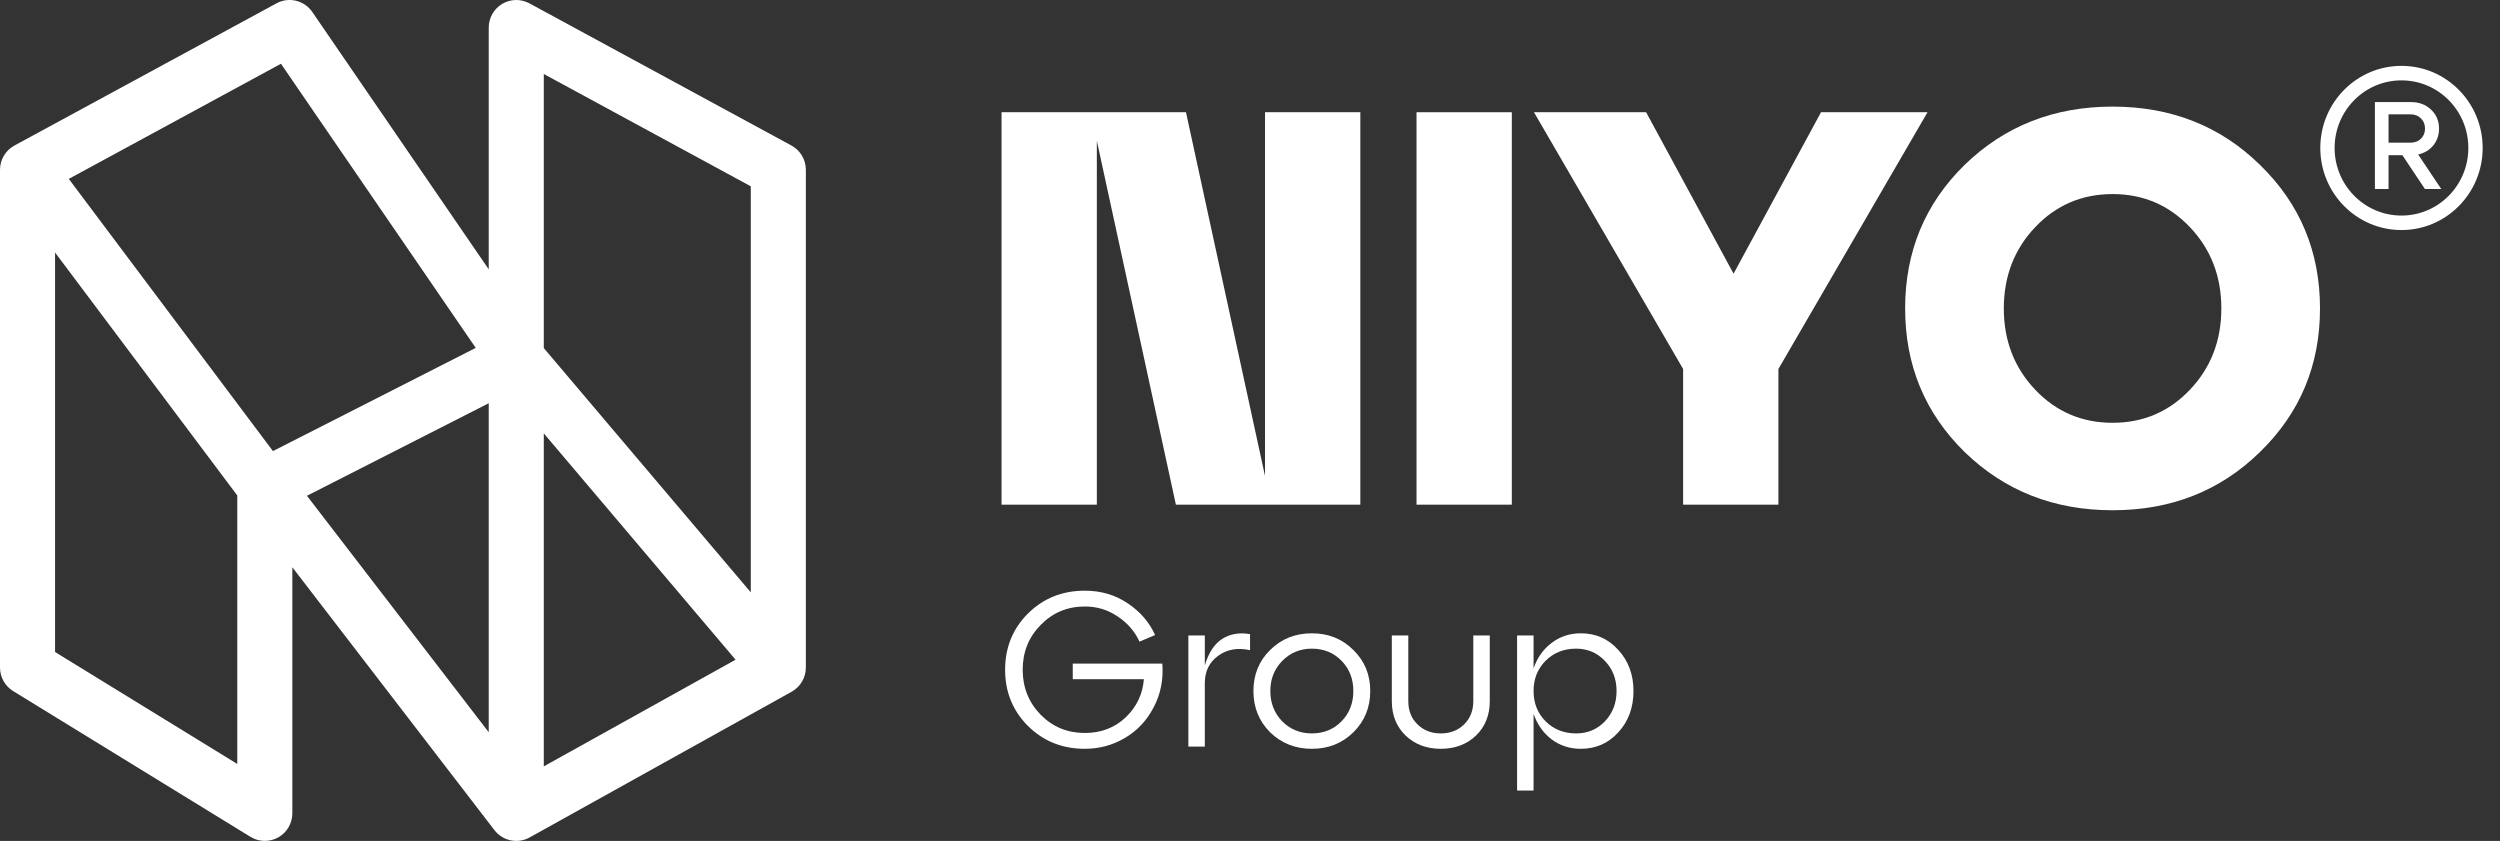<svg width="110" height="37" viewBox="0 0 110 37" fill="none" xmlns="http://www.w3.org/2000/svg">
<rect x="0" y="0" width="110" height="37" fill="#333333" stroke="none"/>
<path d="M106.398 6.797L107.415 8.316H106.696L105.706 6.83H105.096V8.316H104.496V4.49H106.063C106.434 4.49 106.735 4.601 106.966 4.824C107.2 5.042 107.317 5.321 107.317 5.66C107.317 5.941 107.234 6.185 107.069 6.392C106.903 6.6 106.679 6.735 106.398 6.797ZM106.063 5.031H105.096V6.278H106.063C106.251 6.278 106.404 6.219 106.523 6.103C106.642 5.982 106.701 5.833 106.701 5.654C106.701 5.476 106.642 5.328 106.523 5.212C106.404 5.091 106.251 5.031 106.063 5.031Z" fill="white"/>
<path fill-rule="evenodd" clip-rule="evenodd" d="M105.665 9.485C107.29 9.485 108.607 8.153 108.607 6.51C108.607 4.868 107.29 3.536 105.665 3.536C104.04 3.536 102.723 4.868 102.723 6.51C102.723 8.153 104.04 9.485 105.665 9.485ZM105.665 10.122C107.638 10.122 109.237 8.505 109.237 6.51C109.237 4.516 107.638 2.898 105.665 2.898C103.692 2.898 102.093 4.516 102.093 6.51C102.093 8.505 103.692 10.122 105.665 10.122Z" fill="white"/>
<path d="M55.661 20.947V4.938H59.855V22.205H51.739L48.261 6.196V22.205H44.068V4.938H52.183L55.661 20.947Z" fill="white"/>
<path d="M66.52 22.205H62.327V4.938H66.52V22.205Z" fill="white"/>
<path d="M84.811 4.938L78.25 16.235V22.205H74.057V16.235L67.495 4.938H72.429L76.277 12.042L80.125 4.938H84.811Z" fill="white"/>
<path d="M86.441 19.886C84.698 18.176 83.826 16.071 83.826 13.571C83.826 11.072 84.698 8.967 86.441 7.257C88.201 5.547 90.371 4.691 92.953 4.691C95.535 4.691 97.697 5.547 99.441 7.257C101.2 8.967 102.08 11.072 102.08 13.571C102.08 16.071 101.2 18.176 99.441 19.886C97.697 21.596 95.535 22.451 92.953 22.451C90.371 22.451 88.201 21.596 86.441 19.886ZM89.549 9.995C88.628 10.965 88.168 12.157 88.168 13.571C88.168 14.986 88.628 16.178 89.549 17.148C90.47 18.118 91.605 18.603 92.953 18.603C94.302 18.603 95.436 18.118 96.357 17.148C97.278 16.178 97.739 14.986 97.739 13.571C97.739 12.157 97.278 10.965 96.357 9.995C95.436 9.025 94.302 8.539 92.953 8.539C91.605 8.539 90.47 9.025 89.549 9.995Z" fill="white"/>
<path fill-rule="evenodd" clip-rule="evenodd" d="M12.167 0.146C12.711 -0.149 13.39 0.015 13.741 0.527L21.504 11.851V1.216C21.504 0.788 21.729 0.391 22.095 0.172C22.462 -0.048 22.916 -0.057 23.292 0.146L34.823 6.403C35.214 6.615 35.458 7.026 35.458 7.473V29.371C35.458 29.813 35.219 30.22 34.834 30.435L23.303 36.848C22.779 37.139 22.122 37.002 21.756 36.527L12.863 24.96V35.784C12.863 36.224 12.627 36.63 12.244 36.845C11.862 37.06 11.393 37.051 11.02 36.821L0.579 30.408C0.219 30.187 0 29.794 0 29.371V7.473C0 7.026 0.244 6.615 0.635 6.403L12.167 0.146ZM10.44 21.8L2.423 11.11V28.689L10.44 33.614V21.8ZM3.026 7.871L12.009 19.848L20.932 15.307L12.362 2.805L3.026 7.871ZM21.504 17.743L13.505 21.814L21.504 32.218V17.743ZM23.927 33.72L32.365 29.027L23.927 19.069V33.72ZM23.927 15.316L33.035 26.064V8.198L23.927 3.256V15.316Z" fill="white"/>
<path d="M47.201 29.198H51.143C51.195 29.906 51.066 30.551 50.757 31.13C50.454 31.71 50.032 32.158 49.491 32.473C48.956 32.789 48.37 32.947 47.732 32.947C46.74 32.947 45.906 32.612 45.23 31.942C44.56 31.272 44.225 30.448 44.225 29.468C44.225 28.489 44.56 27.665 45.23 26.995C45.906 26.325 46.74 25.99 47.732 25.99C48.447 25.99 49.079 26.177 49.626 26.551C50.174 26.918 50.573 27.381 50.824 27.942L50.138 28.232C49.926 27.774 49.604 27.404 49.172 27.121C48.747 26.831 48.267 26.686 47.732 26.686C46.966 26.686 46.319 26.956 45.79 27.497C45.262 28.032 44.998 28.689 44.998 29.468C44.998 30.248 45.262 30.908 45.79 31.449C46.319 31.984 46.966 32.251 47.732 32.251C48.447 32.251 49.046 32.022 49.529 31.565C50.013 31.101 50.28 30.541 50.331 29.884H47.201V29.198Z" fill="white"/>
<path d="M53.012 27.961V29.275C53.18 28.715 53.437 28.325 53.785 28.106C54.139 27.887 54.545 27.82 55.002 27.903V28.608C54.455 28.486 53.985 28.57 53.592 28.86C53.205 29.143 53.012 29.543 53.012 30.058V32.85H52.288V27.961H53.012Z" fill="white"/>
<path d="M55.886 32.222C55.396 31.733 55.151 31.127 55.151 30.406C55.151 29.684 55.396 29.082 55.886 28.599C56.382 28.109 56.993 27.865 57.721 27.865C58.449 27.865 59.058 28.109 59.547 28.599C60.043 29.082 60.291 29.684 60.291 30.406C60.291 31.127 60.043 31.733 59.547 32.222C59.058 32.705 58.449 32.947 57.721 32.947C56.993 32.947 56.382 32.705 55.886 32.222ZM56.417 29.082C56.069 29.436 55.895 29.877 55.895 30.406C55.895 30.934 56.069 31.378 56.417 31.739C56.771 32.093 57.206 32.27 57.721 32.27C58.243 32.27 58.678 32.093 59.026 31.739C59.373 31.385 59.547 30.94 59.547 30.406C59.547 29.871 59.373 29.427 59.026 29.072C58.678 28.718 58.243 28.541 57.721 28.541C57.206 28.541 56.771 28.721 56.417 29.082Z" fill="white"/>
<path d="M61.24 30.85V27.961H61.965V30.85C61.965 31.269 62.1 31.61 62.371 31.874C62.642 32.138 62.983 32.27 63.395 32.27C63.807 32.27 64.149 32.138 64.419 31.874C64.69 31.61 64.825 31.269 64.825 30.85V27.961H65.55V30.85C65.55 31.468 65.347 31.974 64.941 32.367C64.535 32.753 64.02 32.947 63.395 32.947C62.77 32.947 62.255 32.753 61.849 32.367C61.443 31.974 61.24 31.468 61.24 30.85Z" fill="white"/>
<path d="M69.554 27.865C70.217 27.865 70.768 28.109 71.206 28.599C71.65 29.082 71.873 29.684 71.873 30.406C71.873 31.134 71.65 31.739 71.206 32.222C70.768 32.705 70.217 32.947 69.554 32.947C69.071 32.947 68.642 32.808 68.269 32.531C67.902 32.248 67.638 31.874 67.477 31.41V34.782H66.752V27.961H67.477V29.41C67.638 28.94 67.902 28.567 68.269 28.29C68.642 28.006 69.071 27.865 69.554 27.865ZM69.351 32.27C69.853 32.27 70.275 32.093 70.617 31.739C70.958 31.378 71.129 30.934 71.129 30.406C71.129 29.877 70.958 29.436 70.617 29.082C70.275 28.721 69.853 28.541 69.351 28.541C68.81 28.541 68.362 28.718 68.008 29.072C67.654 29.427 67.477 29.871 67.477 30.406C67.477 30.94 67.654 31.385 68.008 31.739C68.362 32.093 68.81 32.27 69.351 32.27Z" fill="white"/>
</svg>
